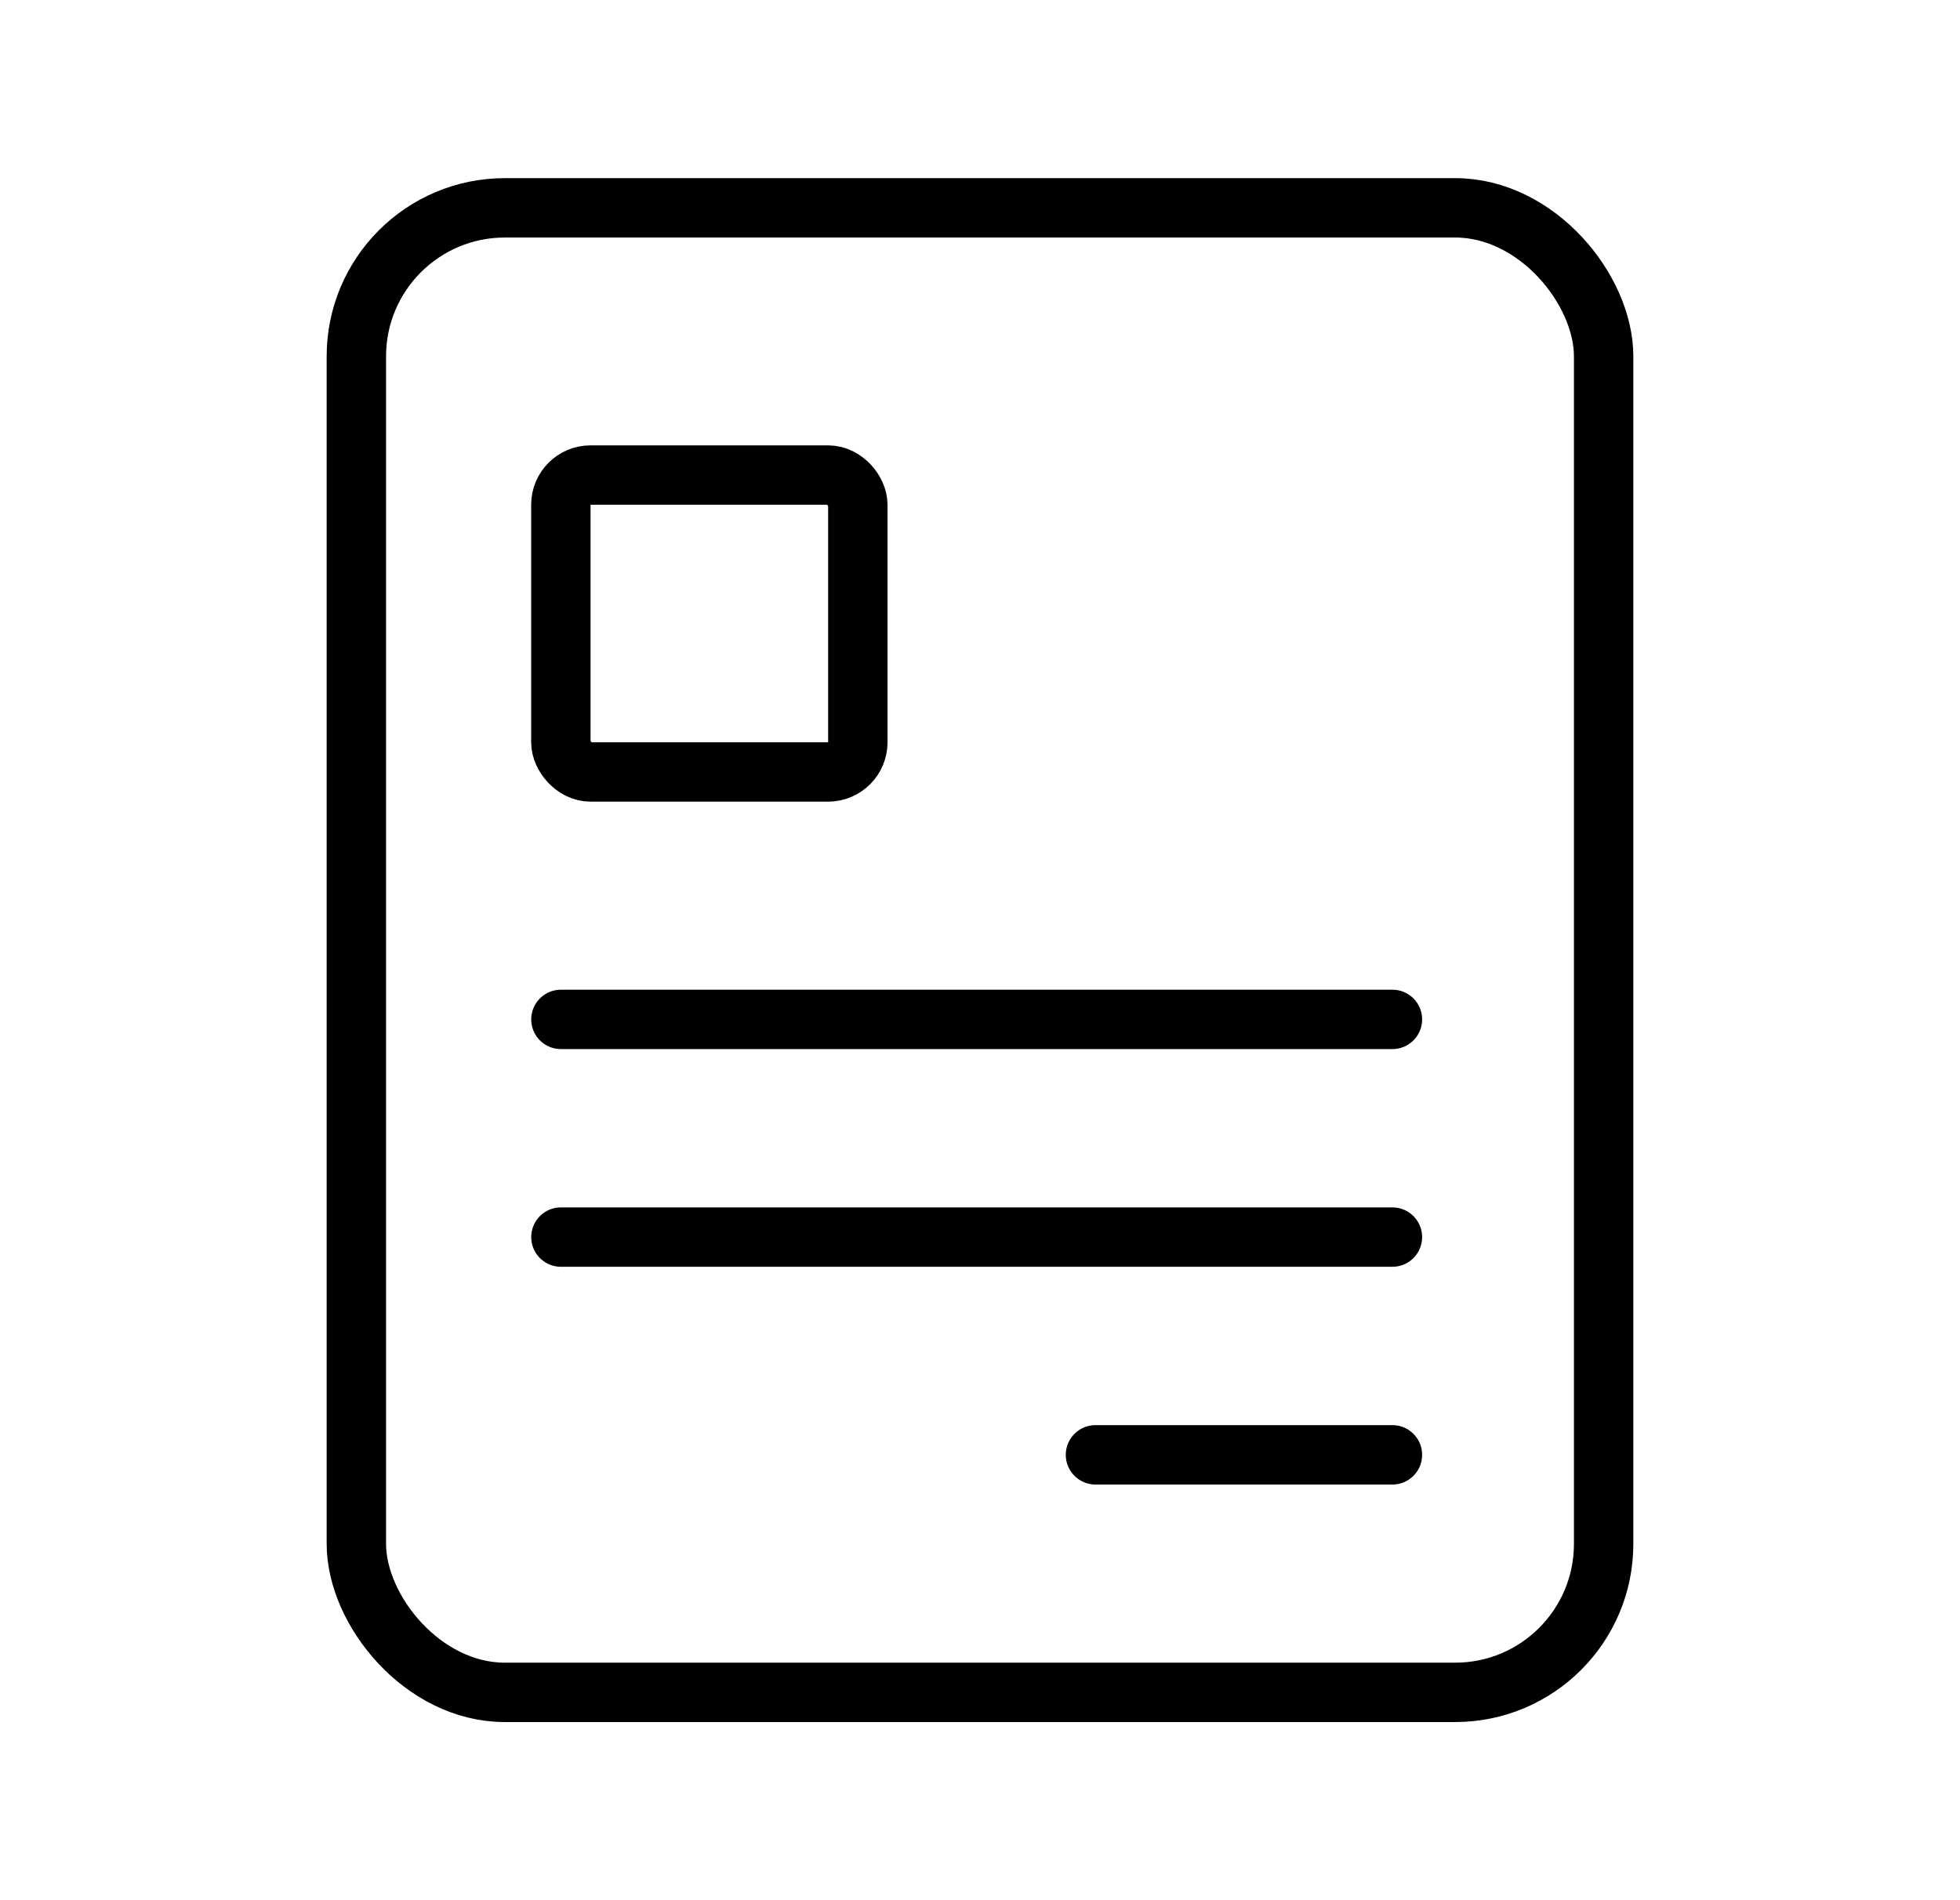 <svg width="33" height="32" viewBox="0 0 33 32" fill="none" xmlns="http://www.w3.org/2000/svg">
<rect x="6" y="3.5" width="21" height="25" rx="2.5" stroke="currentColor"/>
<rect x="9.443" y="8" width="5" height="5" rx="0.5" stroke="currentColor"/>
<path d="M9.444 17.167H23.444" stroke="currentColor" stroke-linecap="round"/>
<path d="M18.444 24.5H23.444" stroke="currentColor" stroke-linecap="round"/>
<path d="M9.444 20.833H23.444" stroke="currentColor" stroke-linecap="round"/>
</svg>
